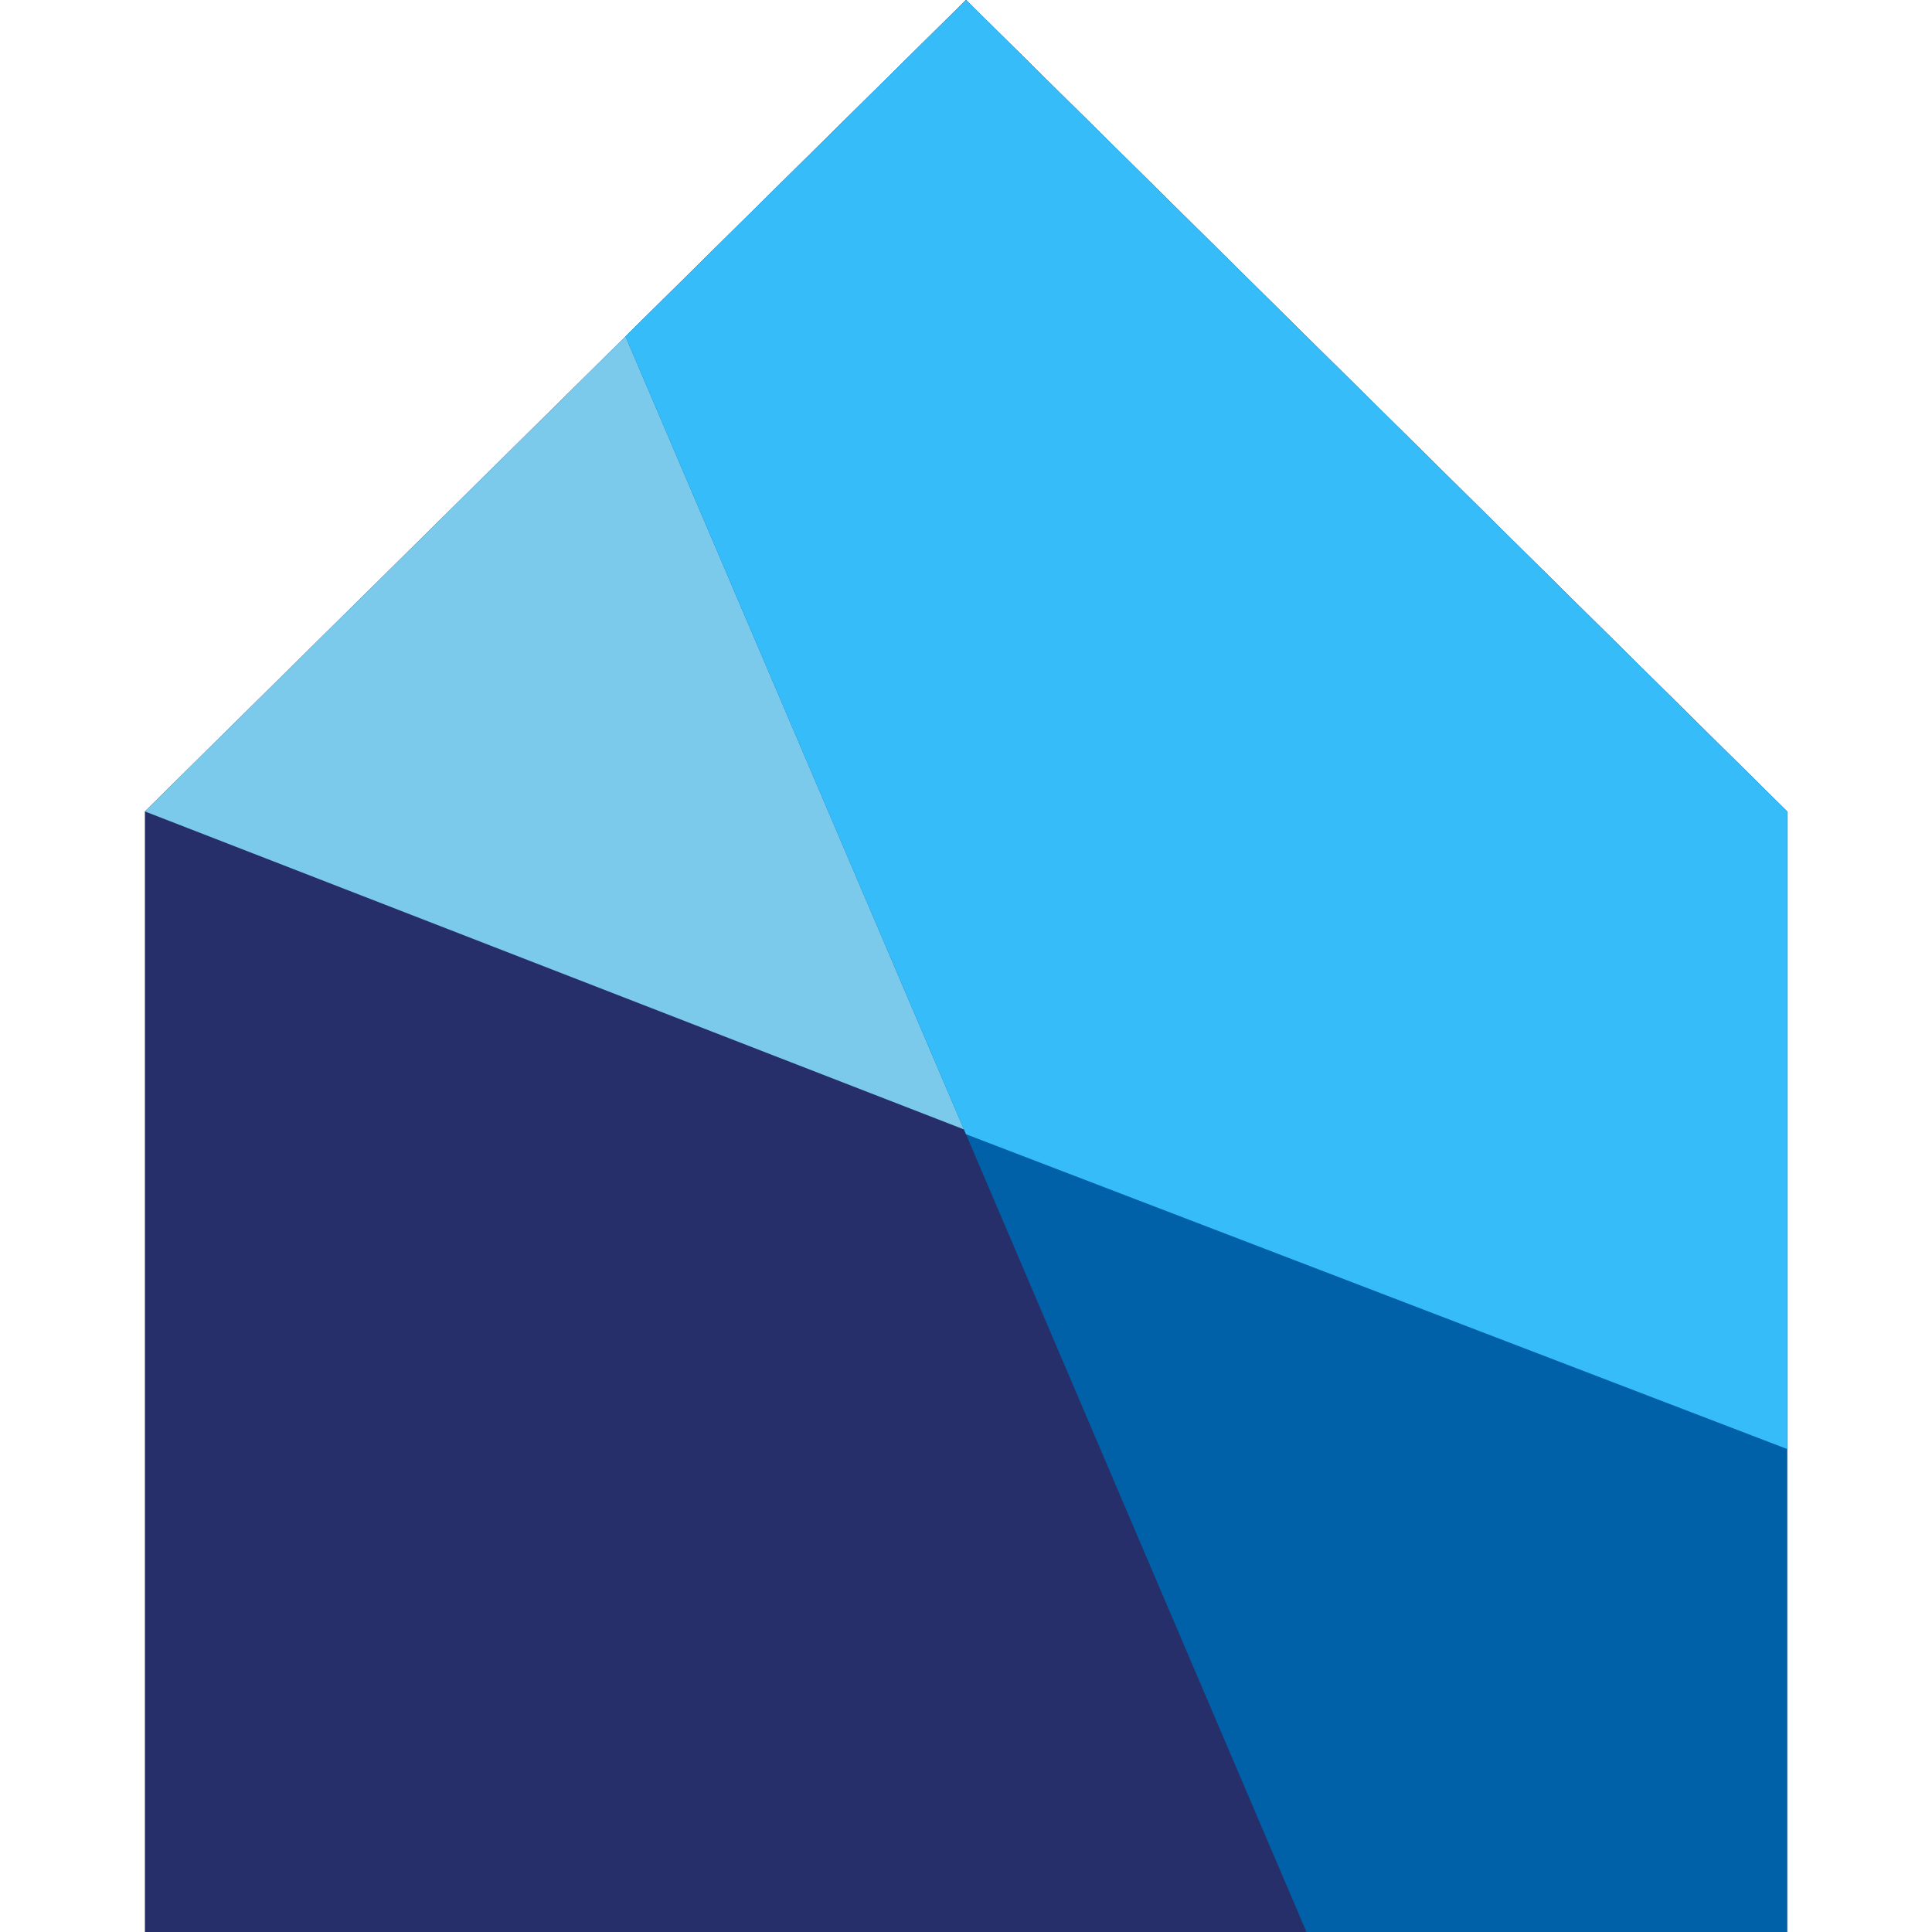 <svg width="40" height="40" viewBox="0 0 40 40" fill="none" xmlns="http://www.w3.org/2000/svg">
<g clip-path="url(#clip0_5905_4457)">
<path d="M3 16.8L20 0L37 16.8V40H3V16.8Z" fill="#262F69"/>
<path d="M3 16.8L20 0L37 16.8V30L3 16.8Z" fill="#7BC9EB"/>
<path d="M37 40H27.049L12.951 6.966L20 0L37 16.8V40Z" fill="#0061A8"/>
<path d="M37 16.8V30L20 23.483L12.951 6.966L20 0L37 16.8Z" fill="#36BCF9"/>
</g>
<defs>
<clipPath id="clip0_5905_4457">
<rect width="40" height="40" fill="white"/>
</clipPath>
</defs>
</svg>
